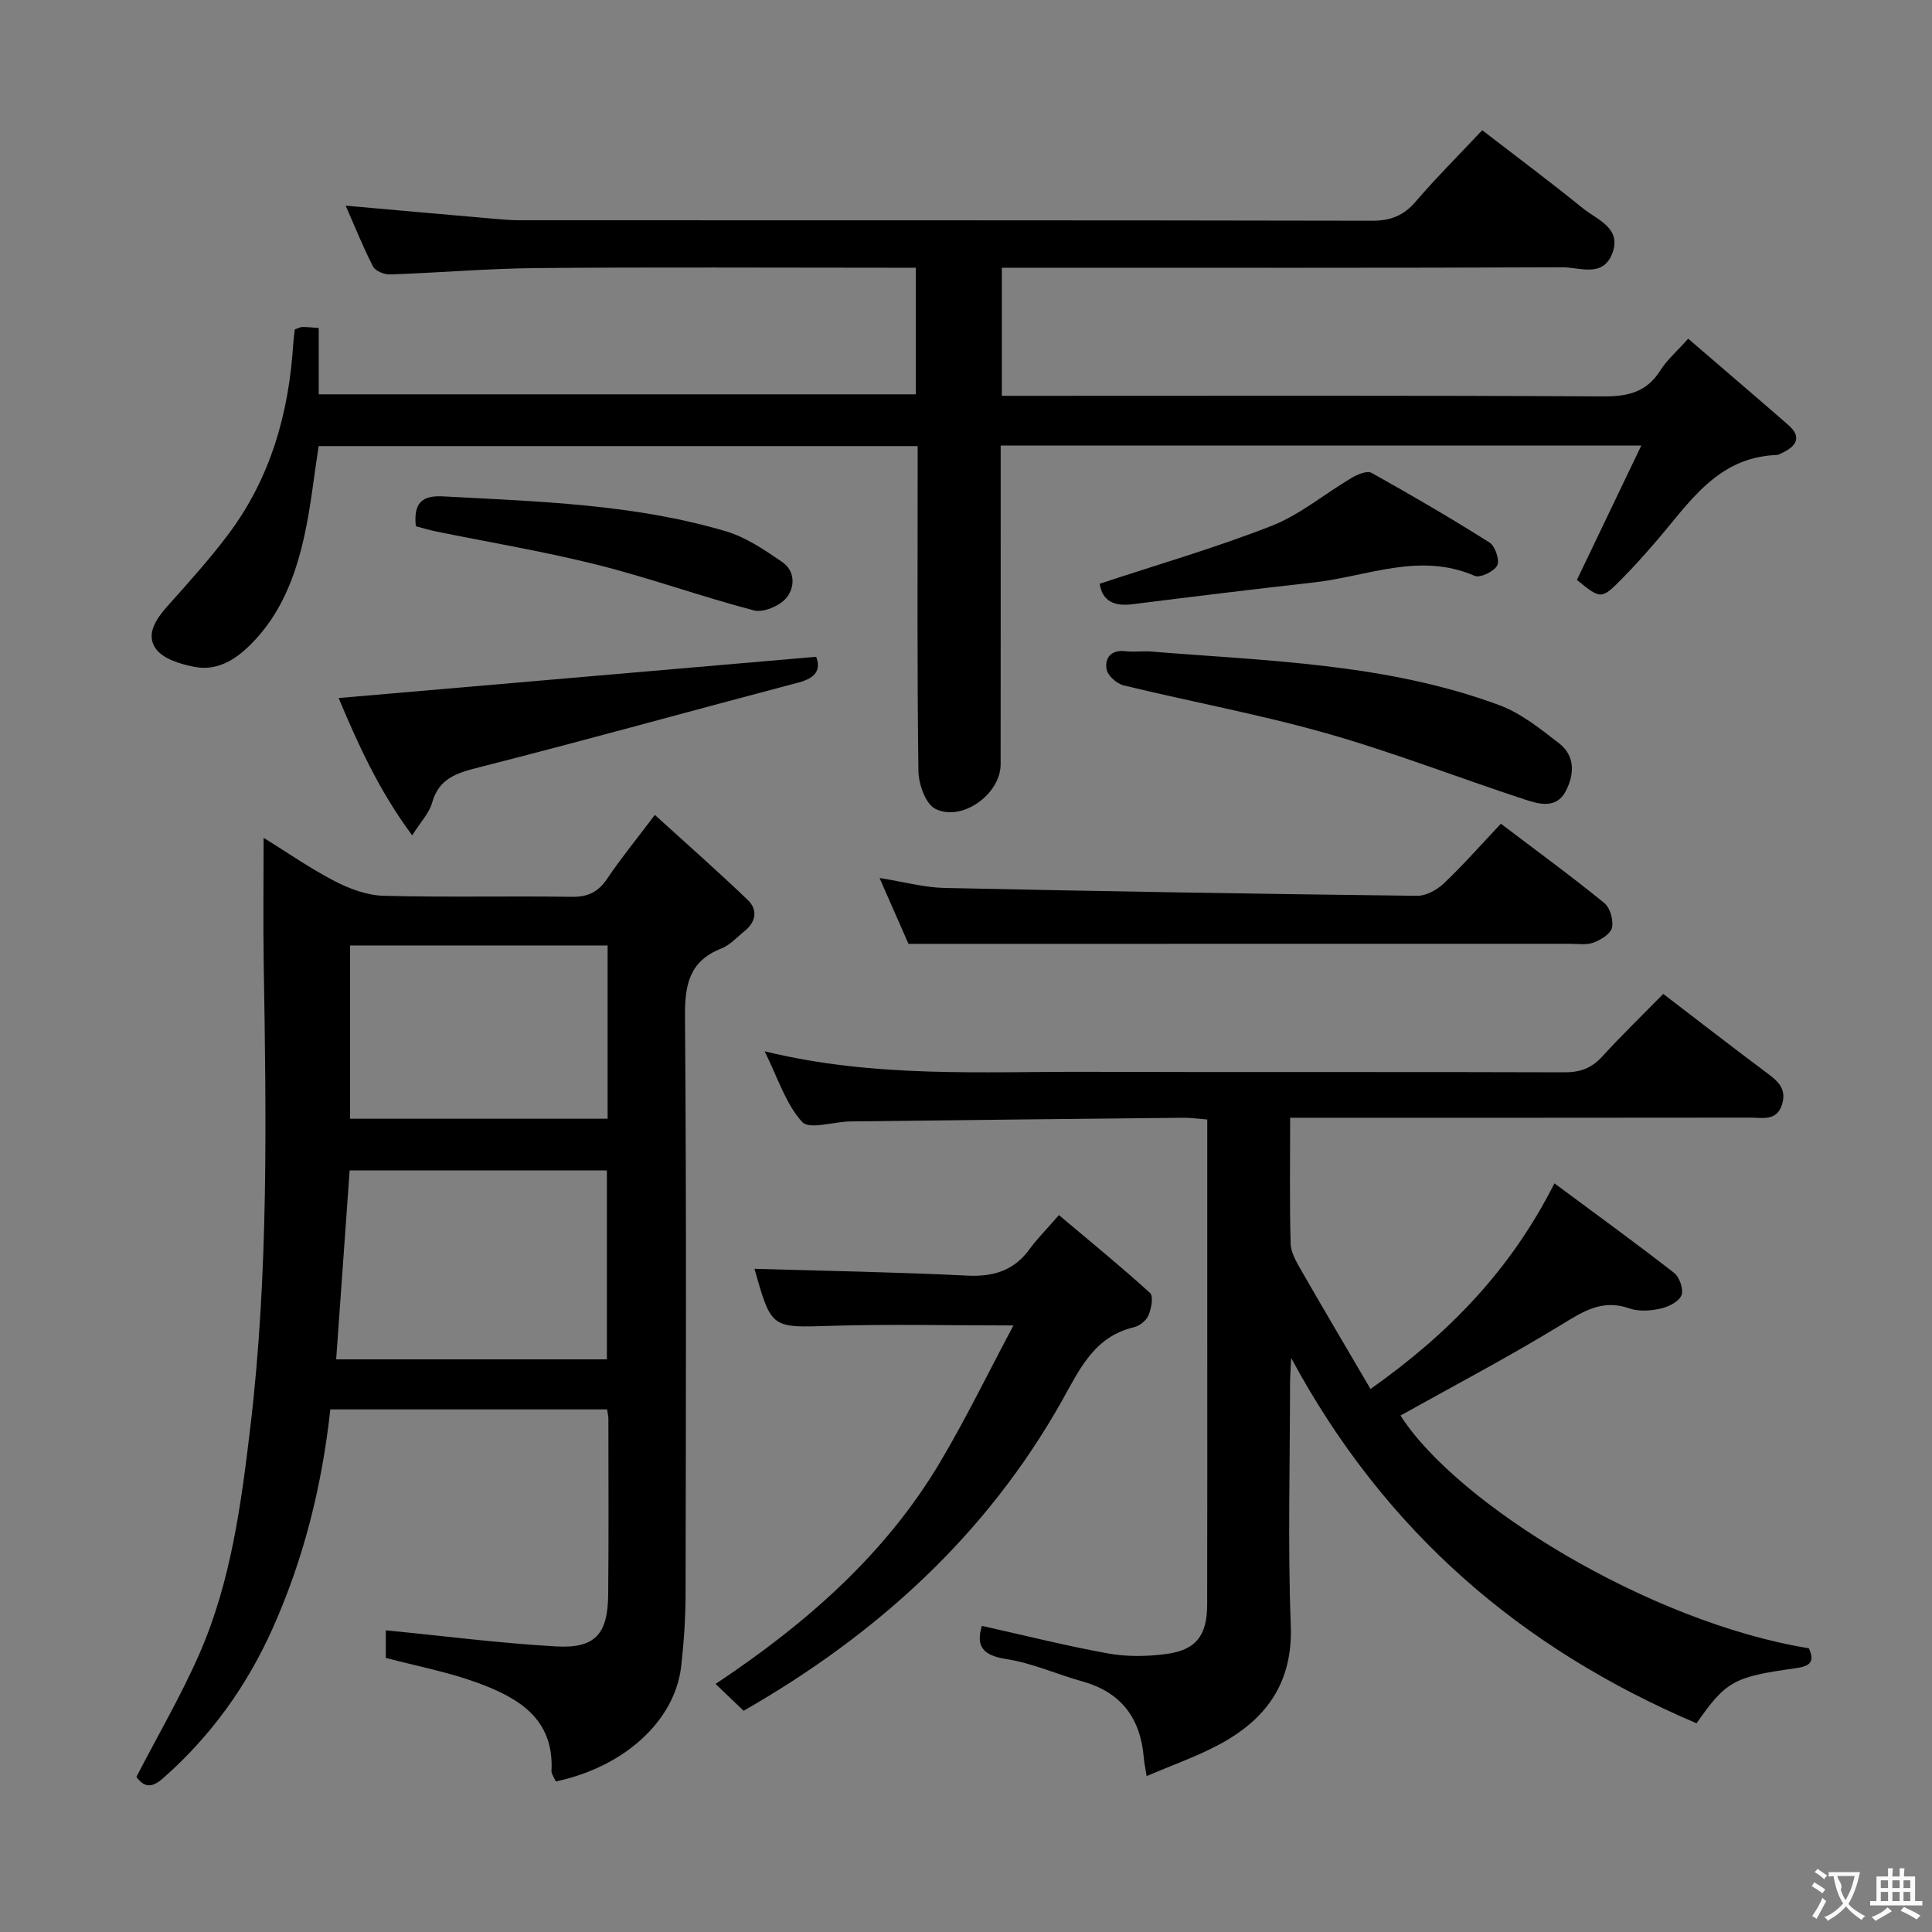 <svg enable-background="new 0 0 400 400" viewBox="0 0 400 400" xmlns="http://www.w3.org/2000/svg"><rect x="0" y="0" width="400" height="400" fill="#808080" stroke="none"/><g fill="#010000"><path d="m349.52 70.12c7.15 6.16 13.96 11.97 20.71 17.85 2.73 2.37 1.88 4.26-1.03 5.69-.45.22-.92.52-1.39.54-12.43.47-18.2 10.14-25.17 18.16-2.18 2.51-4.4 5-6.74 7.37-4.37 4.43-4.41 4.39-9.42.34 4.34-9.06 8.67-18.1 13.33-27.82-44.86 0-88.43 0-132.63 0v5.52c0 20.17.01 40.33-.01 60.5 0 6.12-8.03 11.98-13.54 9.18-2.02-1.03-3.44-5.12-3.48-7.84-.28-20.5-.16-41-.16-61.49 0-1.81 0-3.62 0-5.76-41.53 0-82.76 0-124.02 0-.98 6.29-1.62 12.57-2.98 18.68-1.85 8.34-4.86 16.21-11.15 22.45-3.26 3.23-6.98 5.46-11.56 4.58-2.86-.55-6.44-1.61-7.98-3.7-2.18-2.96-.03-6.19 2.36-8.86 4.32-4.84 8.69-9.67 12.58-14.85 8.78-11.67 12.58-25.14 13.48-39.55.06-.97.2-1.93.31-2.9.67-.23 1.12-.5 1.57-.51.97-.01 1.94.11 3.39.21v13.73h123.62c0-8.52 0-17.07 0-26.21-1.86 0-3.65 0-5.44 0-24.33 0-48.67-.14-73 .07-10.13.09-20.26.97-30.39 1.32-1.2.04-3.06-.7-3.54-1.63-2.1-4.08-3.81-8.37-5.67-12.61 10.49.93 20.52 1.83 30.55 2.7 1.82.16 3.64.32 5.46.32 58.83.02 117.66-.02 176.49.1 3.84.01 6.53-1.05 9.03-3.96 4.22-4.92 8.83-9.51 13.78-14.78 7.04 5.43 14.05 10.66 20.85 16.17 3.01 2.44 8.22 4.11 5.99 9.54-1.98 4.82-6.72 2.66-10.21 2.67-36.66.15-73.33.09-109.99.09-1.95 0-3.9 0-6.1 0v26.52h6.07c39.5 0 79-.1 118.49.12 5.12.03 8.97-.91 11.79-5.4 1.32-2.1 3.27-3.77 5.75-6.55z"/><path d="m115.07 368.83c-.41-.95-.92-1.57-.89-2.16.58-10.89-6.95-15.2-15.35-18.28-6.02-2.21-12.41-3.41-18.95-5.14 0-2.09 0-4.5 0-5.71 11.85 1.16 23.5 2.66 35.2 3.33 8.12.47 10.76-2.51 10.84-10.71.12-12.16.05-24.33.04-36.5 0-.49-.14-.98-.27-1.86-19.02 0-38.06 0-57.3 0-1.72 15.81-5.49 30.87-11.89 45.23-5.37 12.03-12.86 22.45-22.79 31.18-2.44 2.14-3.94 1.73-5.47-.32 4.45-8.62 9.31-16.92 13.13-25.68 6.49-14.92 8.59-30.98 10.49-46.98 3.76-31.83 3.26-63.8 2.74-95.76-.14-8.46-.02-16.92-.02-26.01 4.74 2.93 9.54 6.28 14.69 8.96 3.08 1.6 6.69 2.94 10.1 3.04 12.99.35 26 .02 38.99.22 3.41.05 5.53-1.03 7.4-3.82 2.76-4.12 5.93-7.98 9.82-13.14 6.65 6.05 13.06 11.69 19.22 17.59 2.14 2.05 1.74 4.55-.67 6.48-1.56 1.25-2.98 2.88-4.77 3.58-6.68 2.62-7.59 7.53-7.54 14.14.31 39.83.19 79.66.12 119.49-.01 4.98-.34 9.98-.9 14.93-1.26 11.3-11.72 20.89-25.97 23.9zm-45.47-87.39h56.05c0-13.28 0-26.17 0-39.11-17.92 0-35.48 0-53.26 0-.94 13.1-1.85 25.95-2.79 39.11zm2.88-85.69v35.87h53.32c0-12.07 0-23.83 0-35.87-17.91 0-35.63 0-53.32 0z"/><path d="m158.31 217.66c22.88 5.58 45.04 4.17 67.11 4.25 32.83.11 65.67-.02 98.5.1 3.26.01 5.61-.86 7.81-3.27 4.03-4.42 8.34-8.59 12.63-12.96 7.19 5.5 14.03 10.81 20.96 15.99 2.35 1.76 4.69 3.31 3.66 6.81-1.07 3.63-4.1 2.81-6.62 2.81-29.67.04-59.33.03-89 .03-1.95 0-3.9 0-6.25 0 0 9.12-.13 17.6.1 26.06.05 1.85 1.2 3.79 2.17 5.49 4.69 8.17 9.49 16.27 14.37 24.61 16.17-11.45 28.94-24.52 38.08-42.58 8.47 6.29 16.74 12.28 24.79 18.55 1.12.87 1.99 3.46 1.5 4.64-.54 1.31-2.68 2.38-4.3 2.74-2.06.45-4.51.65-6.44-.03-5.62-1.99-9.57.59-14.15 3.39-10.86 6.65-22.17 12.57-33.27 18.78 11.63 18.25 51.36 42.78 84.54 48.19 1.44 3.13-.13 3.77-3 4.17-12.59 1.74-14.21 2.71-20.25 11.36-36.15-15.4-64.51-39.54-83.93-75.64-.12 2.6-.23 3.98-.23 5.36-.01 16.67-.48 33.35.15 49.99.46 12-5.16 19.56-14.98 24.77-4.64 2.46-9.65 4.22-14.86 6.45-.28-1.77-.5-2.72-.58-3.69-.65-8.18-4.59-13.65-12.72-15.91-5.27-1.46-10.36-3.8-15.71-4.62-4.88-.75-6.39-2.62-5.1-6.88 8.71 1.94 17.36 4.12 26.13 5.71 3.87.7 8.01.64 11.92.13 6.24-.8 8.57-3.79 8.59-10.15.05-18.5.02-37 .02-55.5 0-14.82 0-29.65 0-45.03-1.78-.14-3.36-.37-4.93-.36-22.98.23-45.96.48-68.94.76-3.45.04-8.52 1.75-10 .11-3.39-3.71-4.99-9.02-7.77-14.63z"/><path d="m156.21 262.69c14.86.44 29.46.69 44.04 1.41 5.45.27 9.67-1.03 12.92-5.49 1.56-2.14 3.46-4.04 6.07-7.04 6.71 5.66 12.94 10.73 18.87 16.13.74.67.26 3.23-.33 4.63-.45 1.08-1.85 2.19-3.01 2.46-8.3 1.95-11.31 8.84-14.96 15.33-15.61 27.7-38.22 48.24-65.85 64.08-1.86-1.78-3.63-3.47-5.81-5.56 18.83-12.54 35.16-26.84 46.51-45.95 5.31-8.94 9.86-18.32 15.16-28.27-13.36 0-25.58-.3-37.77.08-12.34.38-12.33.68-15.84-11.81z"/><path d="m310.74 170.54c7.73 5.86 14.71 10.96 21.4 16.41 1.21.98 1.94 3.54 1.61 5.1-.27 1.28-2.31 2.54-3.82 3.1-1.48.55-3.29.25-4.95.25-34.66.01-69.33.01-103.99.01-10.62 0-21.25 0-32.9 0-1.46-3.32-3.56-8.1-5.99-13.63 5.04.8 9.24 1.97 13.45 2.06 32.62.7 65.24 1.24 97.86 1.63 1.85.02 4.1-1.23 5.52-2.57 3.98-3.77 7.61-7.9 11.81-12.36z"/><path d="m70.11 144.52c32.98-2.85 65.75-5.68 98.87-8.54.97 2.55.05 4.35-3.56 5.3-22.08 5.82-44.08 11.95-66.21 17.58-4.61 1.17-8.32 2.24-9.76 7.37-.59 2.11-2.33 3.89-4.11 6.72-7.02-9.43-11.37-19.26-15.23-28.43z"/><path d="m237.78 134.85c24.26 2 49.13 2.43 72.65 11.15 4.48 1.66 8.48 4.9 12.35 7.88 3.4 2.63 3.18 6.51 1.37 9.96-1.93 3.66-5.51 2.66-8.42 1.7-13.7-4.49-27.18-9.76-41.04-13.7-13.84-3.93-28.06-6.54-42.05-9.94-1.42-.34-3.29-2-3.53-3.31-.42-2.34.9-4.1 3.83-3.77 1.48.17 2.99.03 4.84.03z"/><path d="m227.67 120.86c12.13-4.01 24.1-7.47 35.65-12.01 5.9-2.32 11-6.66 16.55-9.93 1.19-.7 3.18-1.53 4.09-1.02 8.27 4.61 16.45 9.38 24.45 14.44 1.16.73 2.13 3.68 1.57 4.74-.67 1.26-3.55 2.63-4.68 2.14-11.39-4.97-22.26.14-33.29 1.37-12.53 1.4-25.05 2.94-37.56 4.51-3.7.46-6.2-.56-6.78-4.24z"/><path d="m86.09 108.95c-.49-4.8 1.24-6.42 5.65-6.18 19.72 1.07 39.52 1.58 58.62 7.25 4.13 1.23 7.95 3.85 11.58 6.33 2.79 1.9 2.65 5.39.79 7.53-1.41 1.62-4.72 3-6.66 2.49-10.89-2.85-21.51-6.7-32.42-9.44-11.08-2.78-22.38-4.65-33.58-6.94-1.28-.27-2.53-.66-3.98-1.04z"/></g><path d="m377.9 391.2c-.2.3-.4.5-.6.8-.7-.6-1.4-1-2.2-1.5.2-.3.4-.5.5-.8.6.4 1.4.8 2.3 1.5zm-1.8 6.1c-.2-.2-.5-.4-.9-.6.4-.6.8-1.2 1.2-1.9s.7-1.3.9-1.9c.3.3.5.5.8.7-.7 1.3-1.4 2.6-2 3.7zm2.2-9c-.3.3-.5.5-.6.8-.6-.6-1.3-1.1-2-1.5.3-.3.5-.5.6-.7.6.5 1.3.9 2 1.4zm.3.2v-.9h2 4.5c-.3 1.3-.6 2.5-1 3.6s-.9 2.1-1.4 3c.4.5 1 1 1.6 1.4s1.2.8 1.9 1.1c-.3.2-.5.4-.8.8-.4-.3-1-.7-1.6-1.2s-1.2-1.1-1.6-1.6c-.5.6-1.1 1.1-1.7 1.6s-1.4.9-2.1 1.4c-.1-.3-.3-.5-.7-.8.6-.2 1.2-.5 1.9-1s1.4-1.1 2-1.8c-.5-.8-.9-1.6-1.2-2.5s-.6-2-.8-3.2c-.4.1-.7.1-1 .1zm2.5 2.7c.3 1 .7 1.7 1 2.2.3-.5.6-1.1 1-2s.6-1.9.9-3h-3.2-.4c.1.9 1.3 1.8.7 2.8z" fill="#fbfafa"/><path d="m396.5 388.5v1.5 3.6h1.5v.9c-.4 0-1 0-1.7 0h-7.9c-.5 0-.9 0-1.2 0v-.9h1.3v-3.5c0-.7 0-1.2 0-1.6h2.4c0-.8 0-1.4 0-1.7h1c0 .3-.1.8-.1 1.7h1.5c0-.8 0-1.4 0-1.7h1c0 .3-.1.9-.1 1.7zm-8.2 9.2c-.2-.3-.5-.5-.8-.8.8-.3 1.4-.6 1.9-.9s1-.7 1.4-1.1c.3.3.6.5.9.8-1.6 1-2.8 1.6-3.4 2zm2.6-6.8v-1.6h-1.5v1.6zm0 2.7v-1.9h-1.5v1.9zm2.4-2.7v-1.6h-1.5v1.6zm0 2.7v-1.9h-1.5v1.9zm.2 2 .7-.8c.4.2.9.5 1.6.8s1.3.7 1.8 1c-.3.3-.5.5-.8.8-.4-.3-1.5-1-3.3-1.8zm2-4.7v-1.6h-1.4v1.6zm0 2.7v-1.9h-1.4v1.9z" fill="#fbfafa"/></svg>